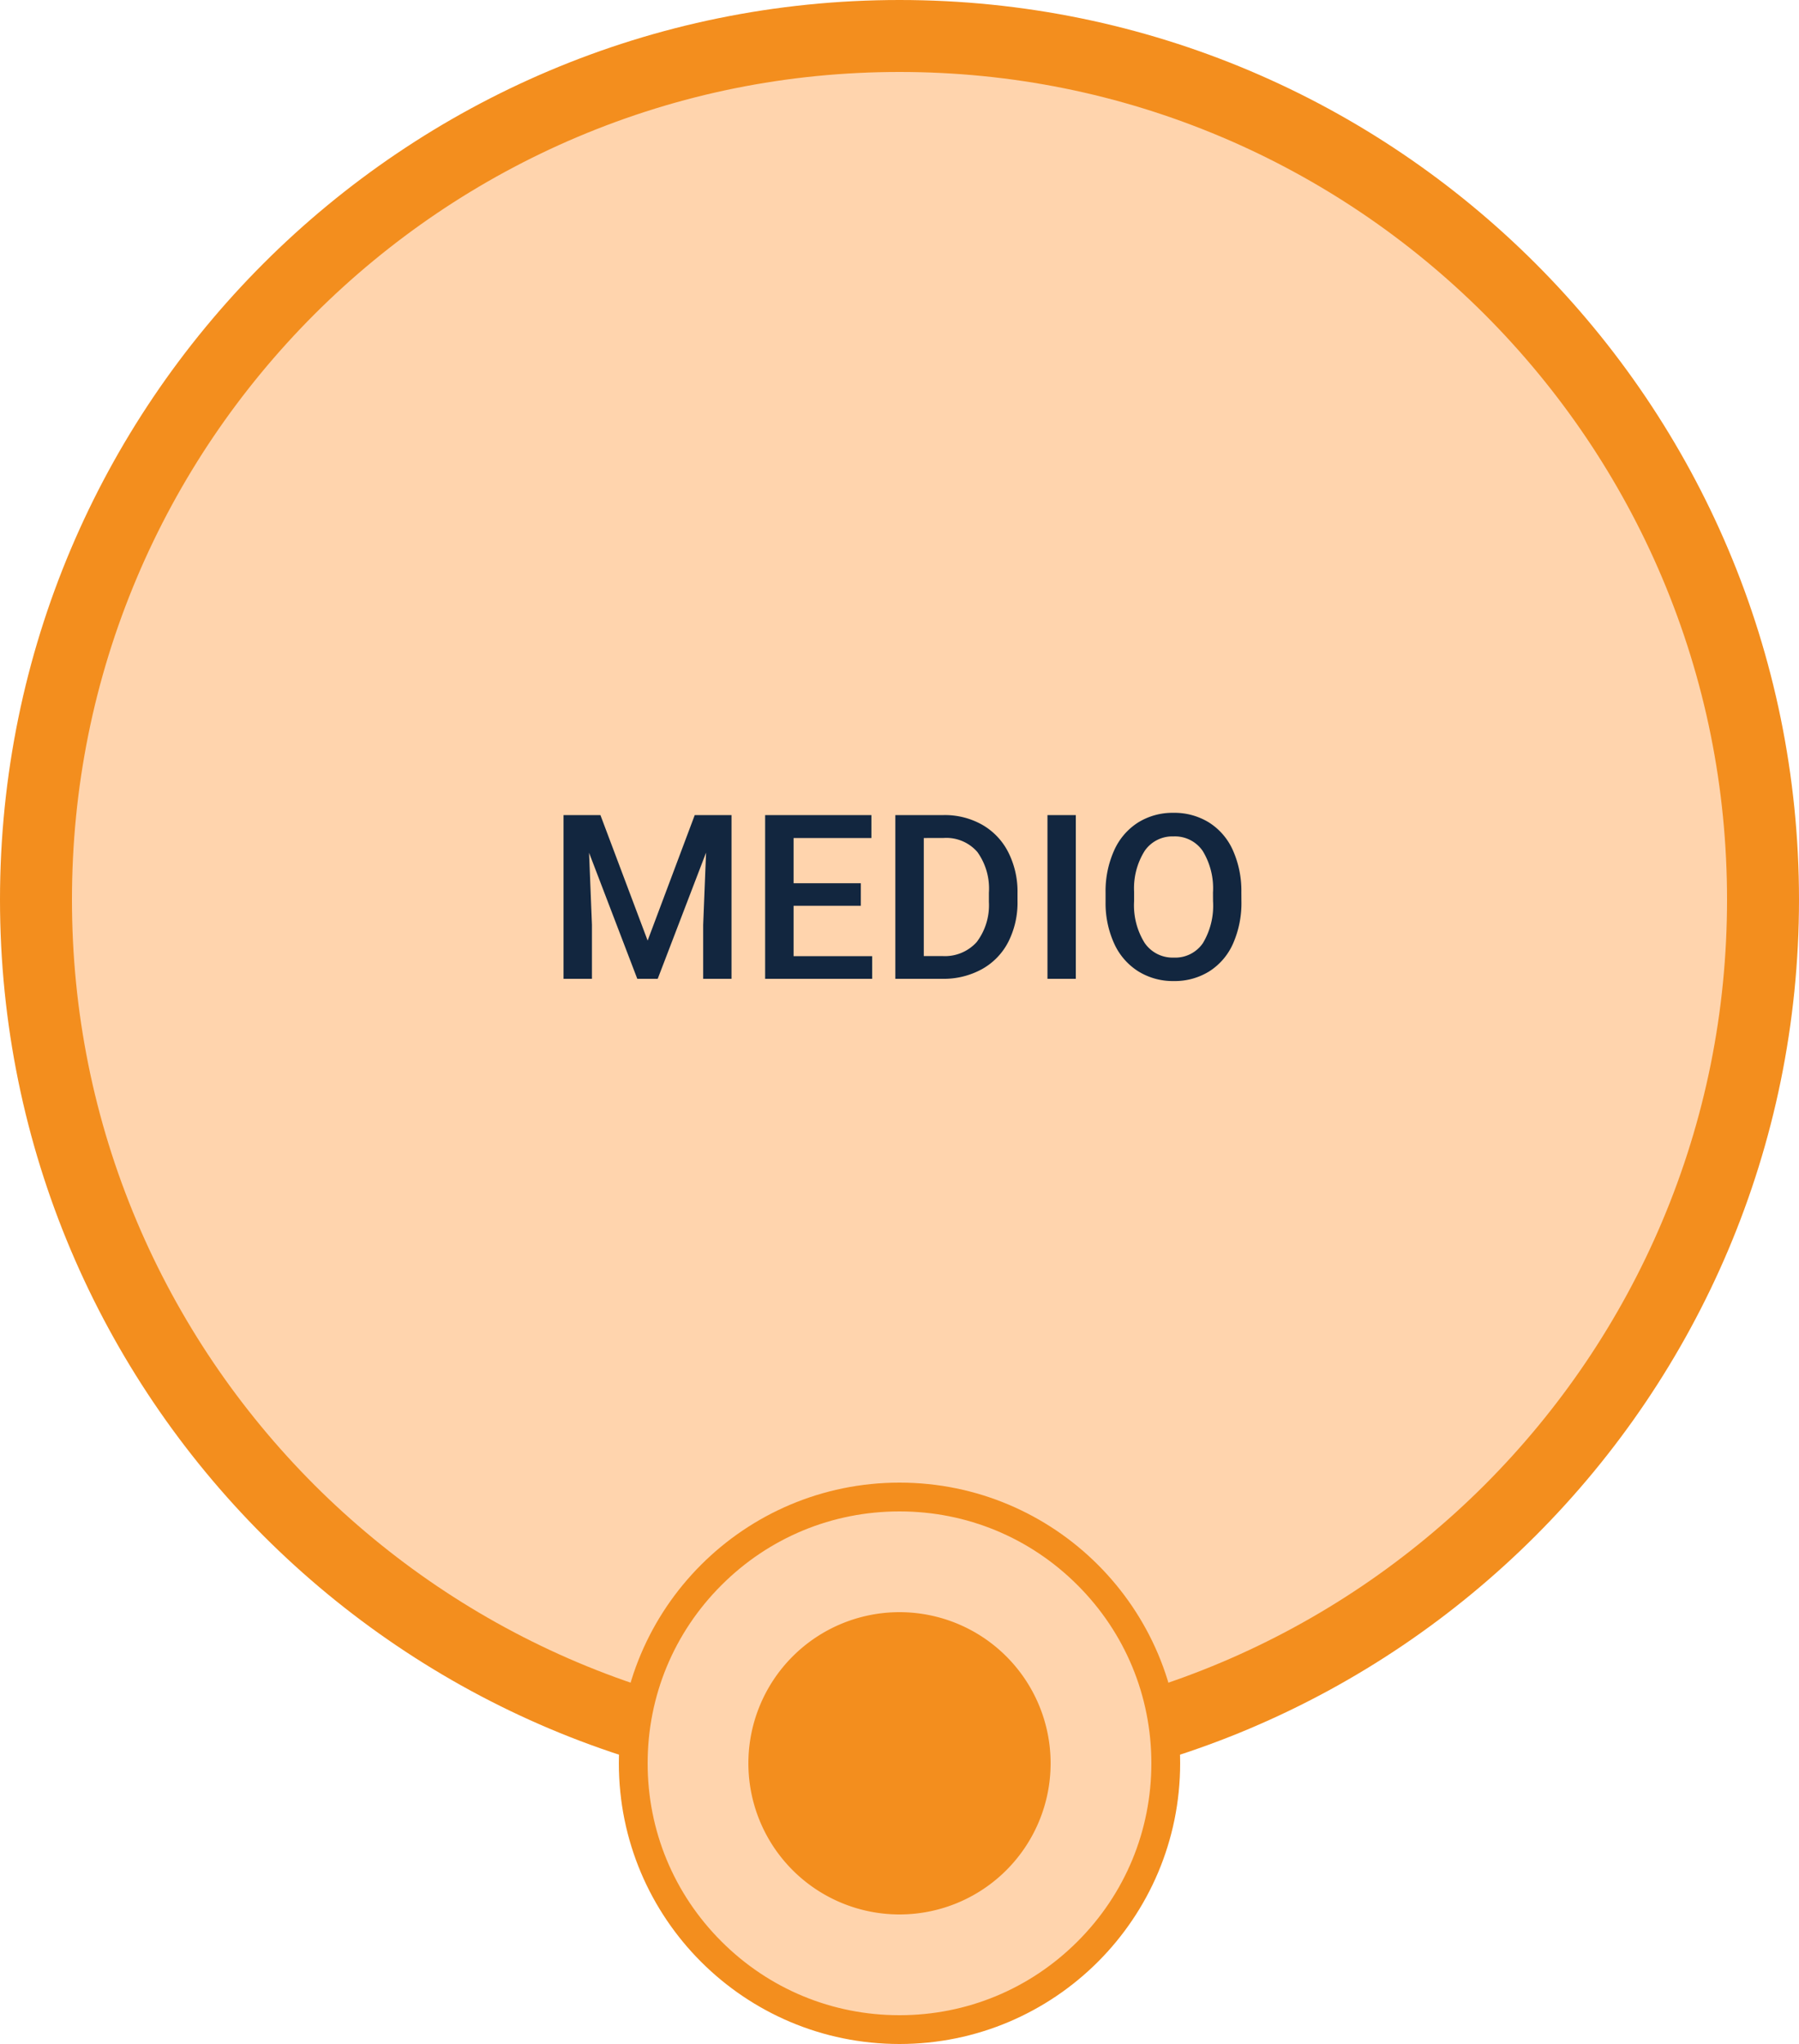 <svg xmlns="http://www.w3.org/2000/svg" width="125" height="142" viewBox="0 0 125 142">
  <g id="Grupo_947597" data-name="Grupo 947597" transform="translate(-738 -3293)">
    <g id="Trazado_628955" data-name="Trazado 628955" transform="translate(738 3293)" fill="#ffd4ad">
      <path d="M 62.5 122.5 C 54.399 122.5 46.542 120.914 39.146 117.786 C 35.591 116.282 32.163 114.421 28.955 112.254 C 25.778 110.108 22.789 107.642 20.074 104.926 C 17.358 102.211 14.892 99.222 12.746 96.045 C 10.579 92.837 8.718 89.409 7.214 85.854 C 4.086 78.458 2.5 70.601 2.5 62.5 C 2.5 54.399 4.086 46.542 7.214 39.146 C 8.718 35.591 10.579 32.163 12.746 28.955 C 14.892 25.778 17.358 22.789 20.074 20.074 C 22.789 17.358 25.778 14.892 28.955 12.746 C 32.163 10.579 35.591 8.718 39.146 7.214 C 46.542 4.086 54.399 2.5 62.5 2.5 C 70.601 2.5 78.458 4.086 85.854 7.214 C 89.409 8.718 92.837 10.579 96.045 12.746 C 99.222 14.892 102.211 17.358 104.926 20.074 C 107.642 22.789 110.108 25.778 112.254 28.955 C 114.421 32.163 116.282 35.591 117.786 39.146 C 120.914 46.542 122.5 54.399 122.5 62.5 C 122.5 70.601 120.914 78.458 117.786 85.854 C 116.282 89.409 114.421 92.837 112.254 96.045 C 110.108 99.222 107.642 102.211 104.926 104.926 C 102.211 107.642 99.222 110.108 96.045 112.254 C 92.837 114.421 89.409 116.282 85.854 117.786 C 78.458 120.914 70.601 122.5 62.5 122.5 Z" stroke="none"/>
      <path d="M 62.5 5 C 54.735 5 47.206 6.52 40.12 9.517 C 36.714 10.957 33.428 12.741 30.355 14.817 C 27.309 16.875 24.445 19.238 21.841 21.841 C 19.238 24.445 16.875 27.309 14.817 30.355 C 12.741 33.428 10.957 36.714 9.517 40.12 C 6.52 47.206 5 54.735 5 62.5 C 5 70.265 6.52 77.794 9.517 84.88 C 10.957 88.286 12.741 91.572 14.817 94.645 C 16.875 97.691 19.238 100.555 21.841 103.159 C 24.445 105.762 27.309 108.125 30.355 110.183 C 33.428 112.259 36.714 114.043 40.12 115.483 C 47.206 118.48 54.735 120 62.5 120 C 70.265 120 77.794 118.48 84.88 115.483 C 88.286 114.043 91.572 112.259 94.645 110.183 C 97.691 108.125 100.555 105.762 103.159 103.159 C 105.762 100.555 108.125 97.691 110.183 94.645 C 112.259 91.572 114.043 88.286 115.483 84.88 C 118.48 77.794 120 70.265 120 62.5 C 120 54.735 118.48 47.206 115.483 40.12 C 114.043 36.714 112.259 33.428 110.183 30.355 C 108.125 27.309 105.762 24.445 103.159 21.841 C 100.555 19.238 97.691 16.875 94.645 14.817 C 91.572 12.741 88.286 10.957 84.88 9.517 C 77.794 6.52 70.265 5 62.5 5 M 62.5 0 C 97.018 0 125 27.982 125 62.5 C 125 97.018 97.018 125 62.5 125 C 27.982 125 0 97.018 0 62.5 C 0 27.982 27.982 0 62.5 0 Z" stroke="none" fill="#f38e1e"/>
    </g>
    <path id="Trazado_628950" data-name="Trazado 628950" d="M3.719-11.375,7-2.656l3.273-8.719h2.555V0H10.859V-3.75l.2-5.016L7.7,0H6.281L2.93-8.758l.2,5.008V0H1.156V-11.375Zm18.094,6.3H17.141v3.5H22.6V0H15.164V-11.375h7.383v1.594H17.141v3.141h4.672ZM24.211,0V-11.375H27.57a5.269,5.269,0,0,1,2.676.672A4.581,4.581,0,0,1,32.055-8.8,6.051,6.051,0,0,1,32.7-5.969v.57a6.026,6.026,0,0,1-.645,2.844A4.526,4.526,0,0,1,30.215-.664,5.513,5.513,0,0,1,27.484,0Zm1.977-9.781v8.2h1.289a2.968,2.968,0,0,0,2.387-.973,4.237,4.237,0,0,0,.848-2.793v-.633a4.347,4.347,0,0,0-.8-2.828,2.853,2.853,0,0,0-2.336-.977ZM36.75,0H34.781V-11.375H36.75ZM48.258-5.391a6.979,6.979,0,0,1-.578,2.934A4.371,4.371,0,0,1,46.027-.52a4.545,4.545,0,0,1-2.473.676A4.556,4.556,0,0,1,41.09-.52a4.438,4.438,0,0,1-1.672-1.926,6.761,6.761,0,0,1-.6-2.883v-.641a6.919,6.919,0,0,1,.59-2.937,4.433,4.433,0,0,1,1.664-1.949,4.531,4.531,0,0,1,2.465-.676A4.57,4.57,0,0,1,46-10.863a4.377,4.377,0,0,1,1.66,1.922,6.9,6.9,0,0,1,.594,2.918Zm-1.977-.594a4.973,4.973,0,0,0-.715-2.9,2.339,2.339,0,0,0-2.027-1.008,2.332,2.332,0,0,0-2,1,4.876,4.876,0,0,0-.738,2.84v.656a4.935,4.935,0,0,0,.73,2.9,2.352,2.352,0,0,0,2.027,1.023,2.325,2.325,0,0,0,2.02-1,5.041,5.041,0,0,0,.707-2.922Z" transform="translate(776 3361)" fill="#12263f"/>
    <g id="Trazado_628956" data-name="Trazado 628956" transform="translate(781 3396)" fill="#ffd4ad">
      <path d="M 19.5 38 C 17.002 38 14.579 37.511 12.299 36.547 C 10.096 35.615 8.118 34.281 6.419 32.581 C 4.719 30.882 3.385 28.904 2.453 26.701 C 1.489 24.421 1 21.998 1 19.5 C 1 17.002 1.489 14.579 2.453 12.299 C 3.385 10.096 4.719 8.118 6.419 6.419 C 8.118 4.719 10.096 3.385 12.299 2.453 C 14.579 1.489 17.002 1 19.5 1 C 21.998 1 24.421 1.489 26.701 2.453 C 28.904 3.385 30.882 4.719 32.581 6.419 C 34.281 8.118 35.615 10.096 36.547 12.299 C 37.511 14.579 38 17.002 38 19.5 C 38 21.998 37.511 24.421 36.547 26.701 C 35.615 28.904 34.281 30.882 32.581 32.581 C 30.882 34.281 28.904 35.615 26.701 36.547 C 24.421 37.511 21.998 38 19.5 38 Z" stroke="none"/>
      <path d="M 19.5 2 C 14.826 2 10.431 3.82 7.126 7.126 C 3.82 10.431 2 14.826 2 19.5 C 2 24.174 3.82 28.569 7.126 31.874 C 10.431 35.18 14.826 37 19.5 37 C 24.174 37 28.569 35.18 31.874 31.874 C 35.18 28.569 37 24.174 37 19.5 C 37 14.826 35.18 10.431 31.874 7.126 C 28.569 3.82 24.174 2 19.5 2 M 19.5 0 C 30.27 0 39 8.73 39 19.5 C 39 30.27 30.27 39 19.5 39 C 8.73 39 0 30.27 0 19.5 C 0 8.73 8.73 0 19.5 0 Z" stroke="none" fill="#f38e1e"/>
    </g>
    <path id="Trazado_628957" data-name="Trazado 628957" d="M10.5,0A10.5,10.5,0,1,1,0,10.5,10.5,10.5,0,0,1,10.5,0Z" transform="translate(790 3405)" fill="#f38e1e"/>
  </g>
</svg>
